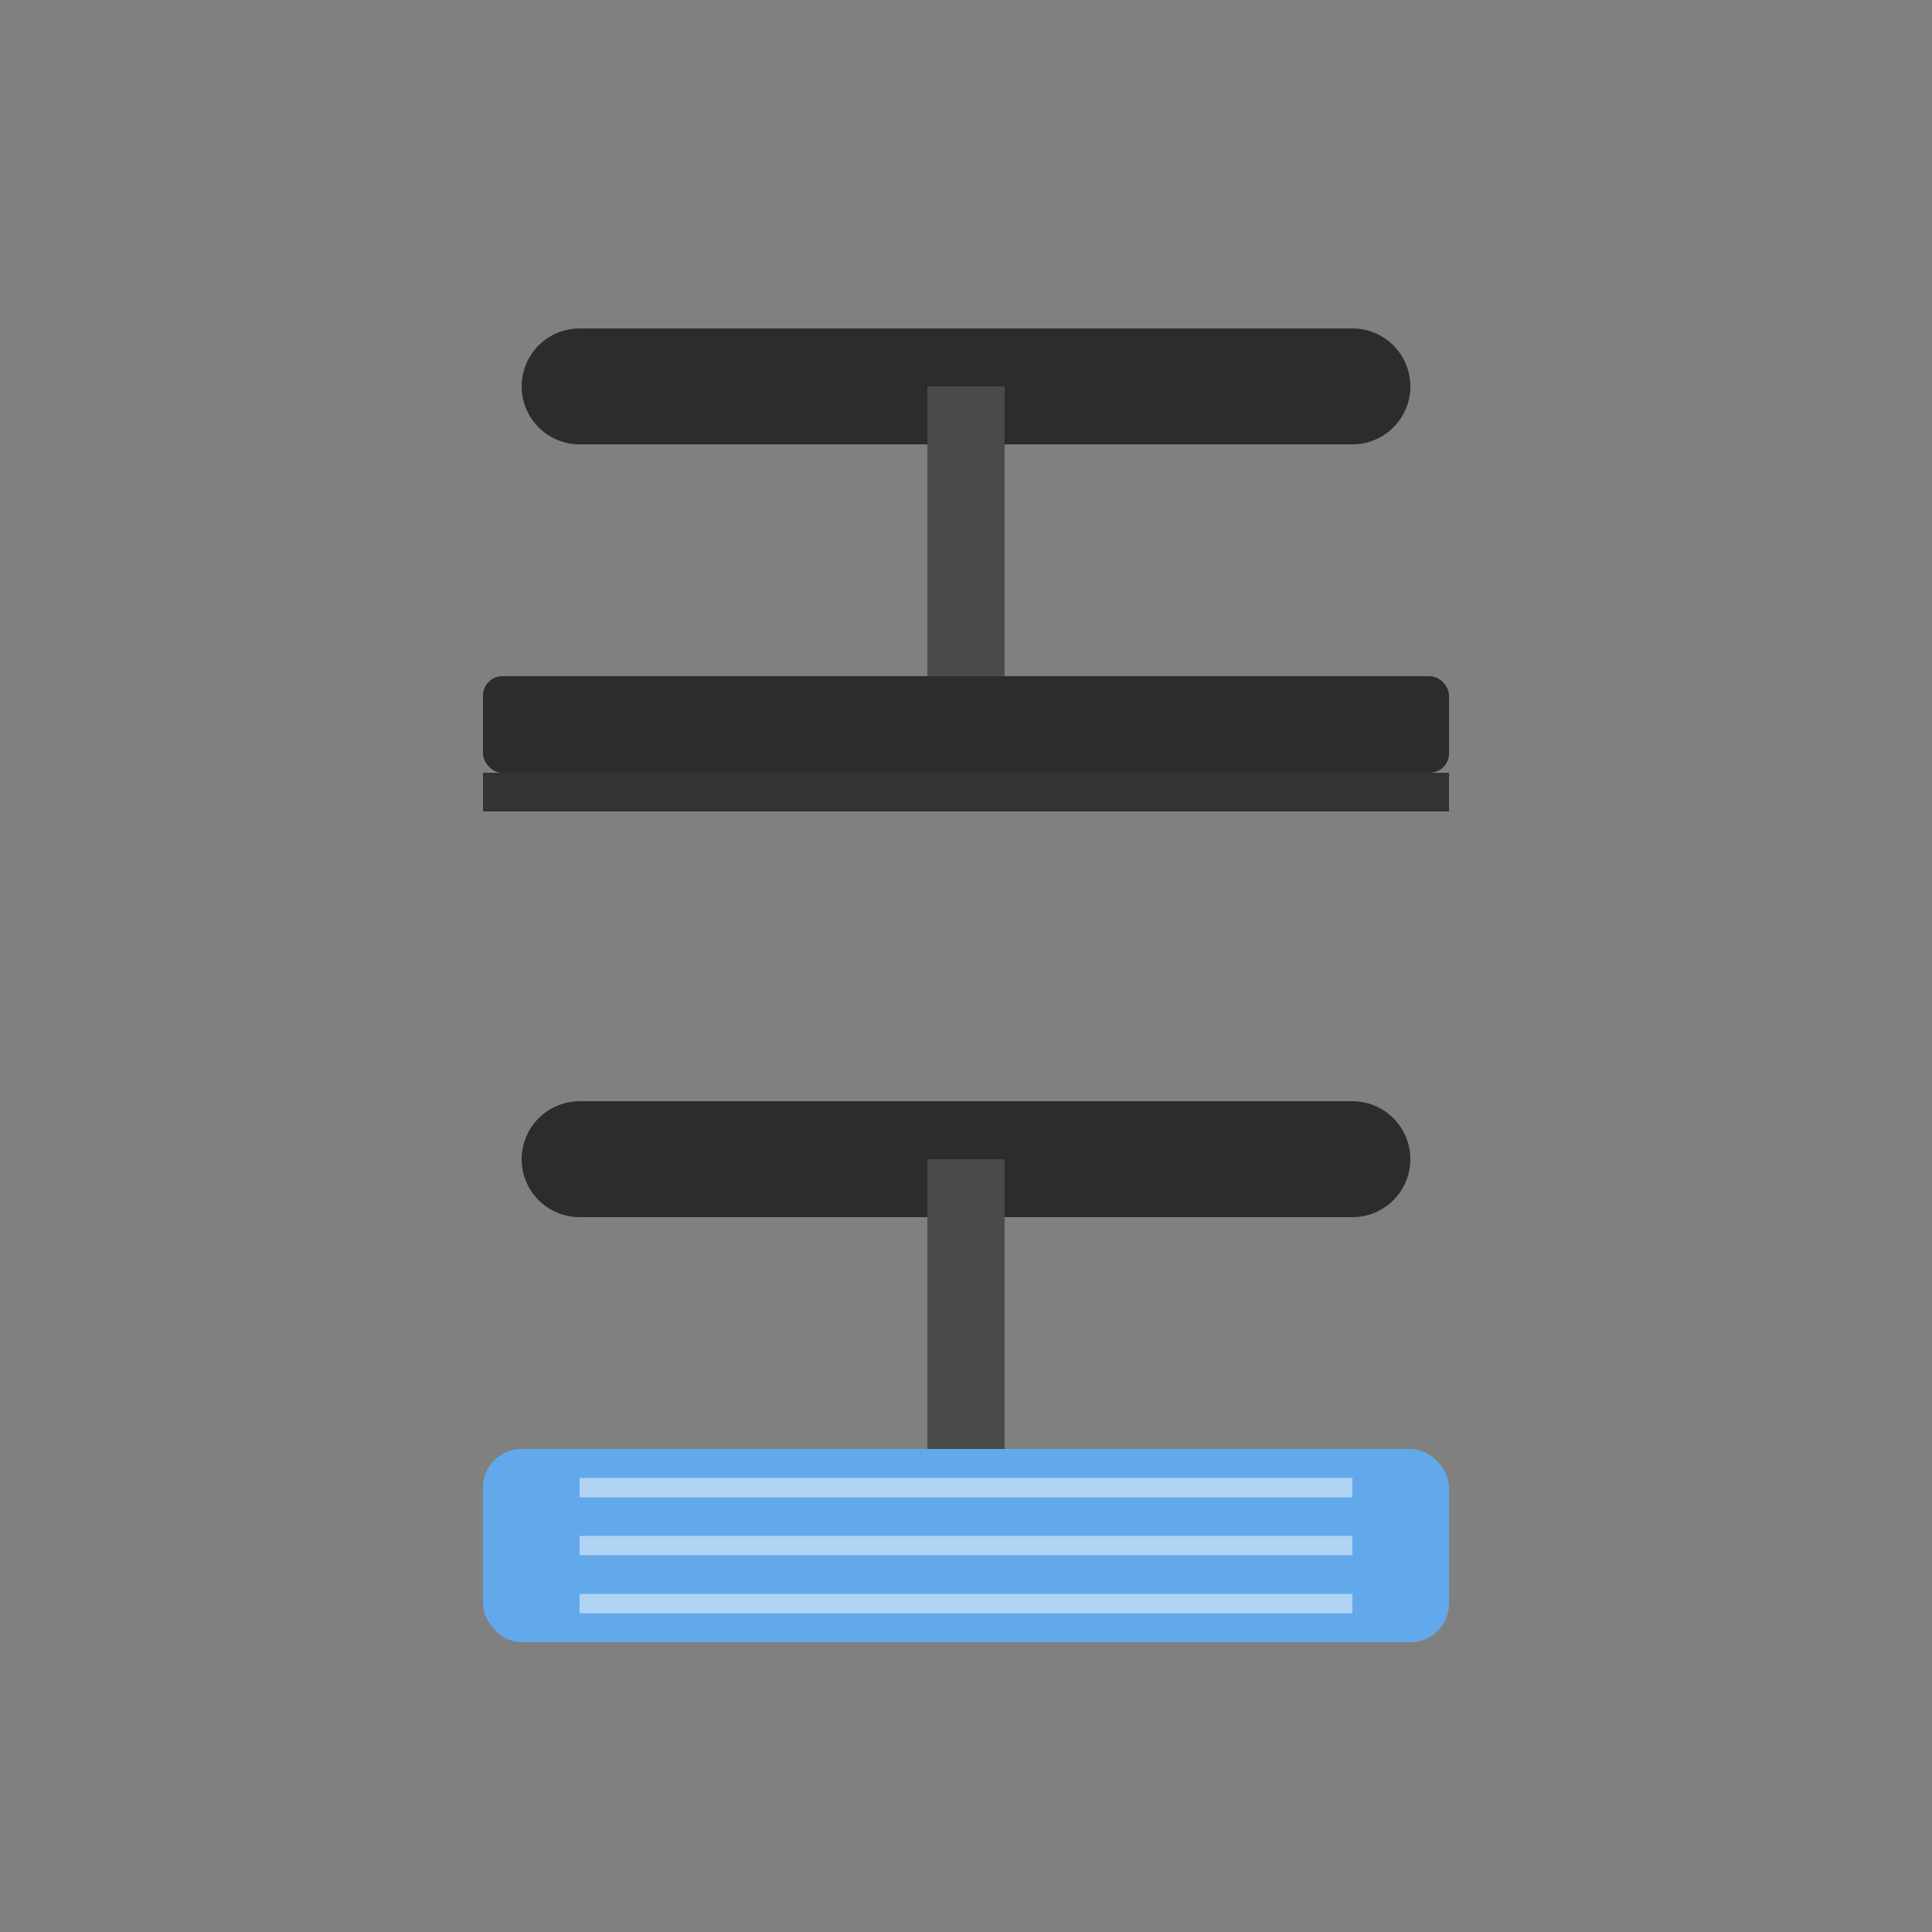 <?xml version="1.0" encoding="UTF-8"?>
<svg width="100" height="100" viewBox="0 0 100 100" xmlns="http://www.w3.org/2000/svg">
  <rect x="0" y="0" width="100" height="100" fill="#808080" stroke="none"/>
  <!-- Squeegee Handle -->
  <path d="M30 20 L70 20" stroke="#2C2C2C" stroke-width="6" stroke-linecap="round"/>
  <!-- Squeegee Neck -->
  <path d="M50 20 L50 35" stroke="#4A4A4A" stroke-width="4"/>
  <!-- Squeegee Channel -->
  <rect x="25" y="35" width="50" height="5" rx="1" fill="#2C2C2C"/>
  <!-- Rubber Blade -->
  <rect x="25" y="40" width="50" height="2" fill="#333333"/>
  <!-- Washer Handle -->
  <path d="M30 60 L70 60" stroke="#2C2C2C" stroke-width="6" stroke-linecap="round"/>
  <!-- Washer Neck -->
  <path d="M50 60 L50 75" stroke="#4A4A4A" stroke-width="4"/>
  <!-- Washer Head -->
  <rect x="25" y="75" width="50" height="10" rx="2" fill="#6CB4EE"/>
  <!-- Washer Sleeve -->
  <rect x="25" y="75" width="50" height="10" rx="2" fill="#4A90E2" fill-opacity="0.3"/>
  <!-- Washer Texture -->
  <path d="M30 77 L70 77 M30 80 L70 80 M30 83 L70 83" stroke="#FFFFFF" stroke-width="1" stroke-opacity="0.5"/>
</svg> 
